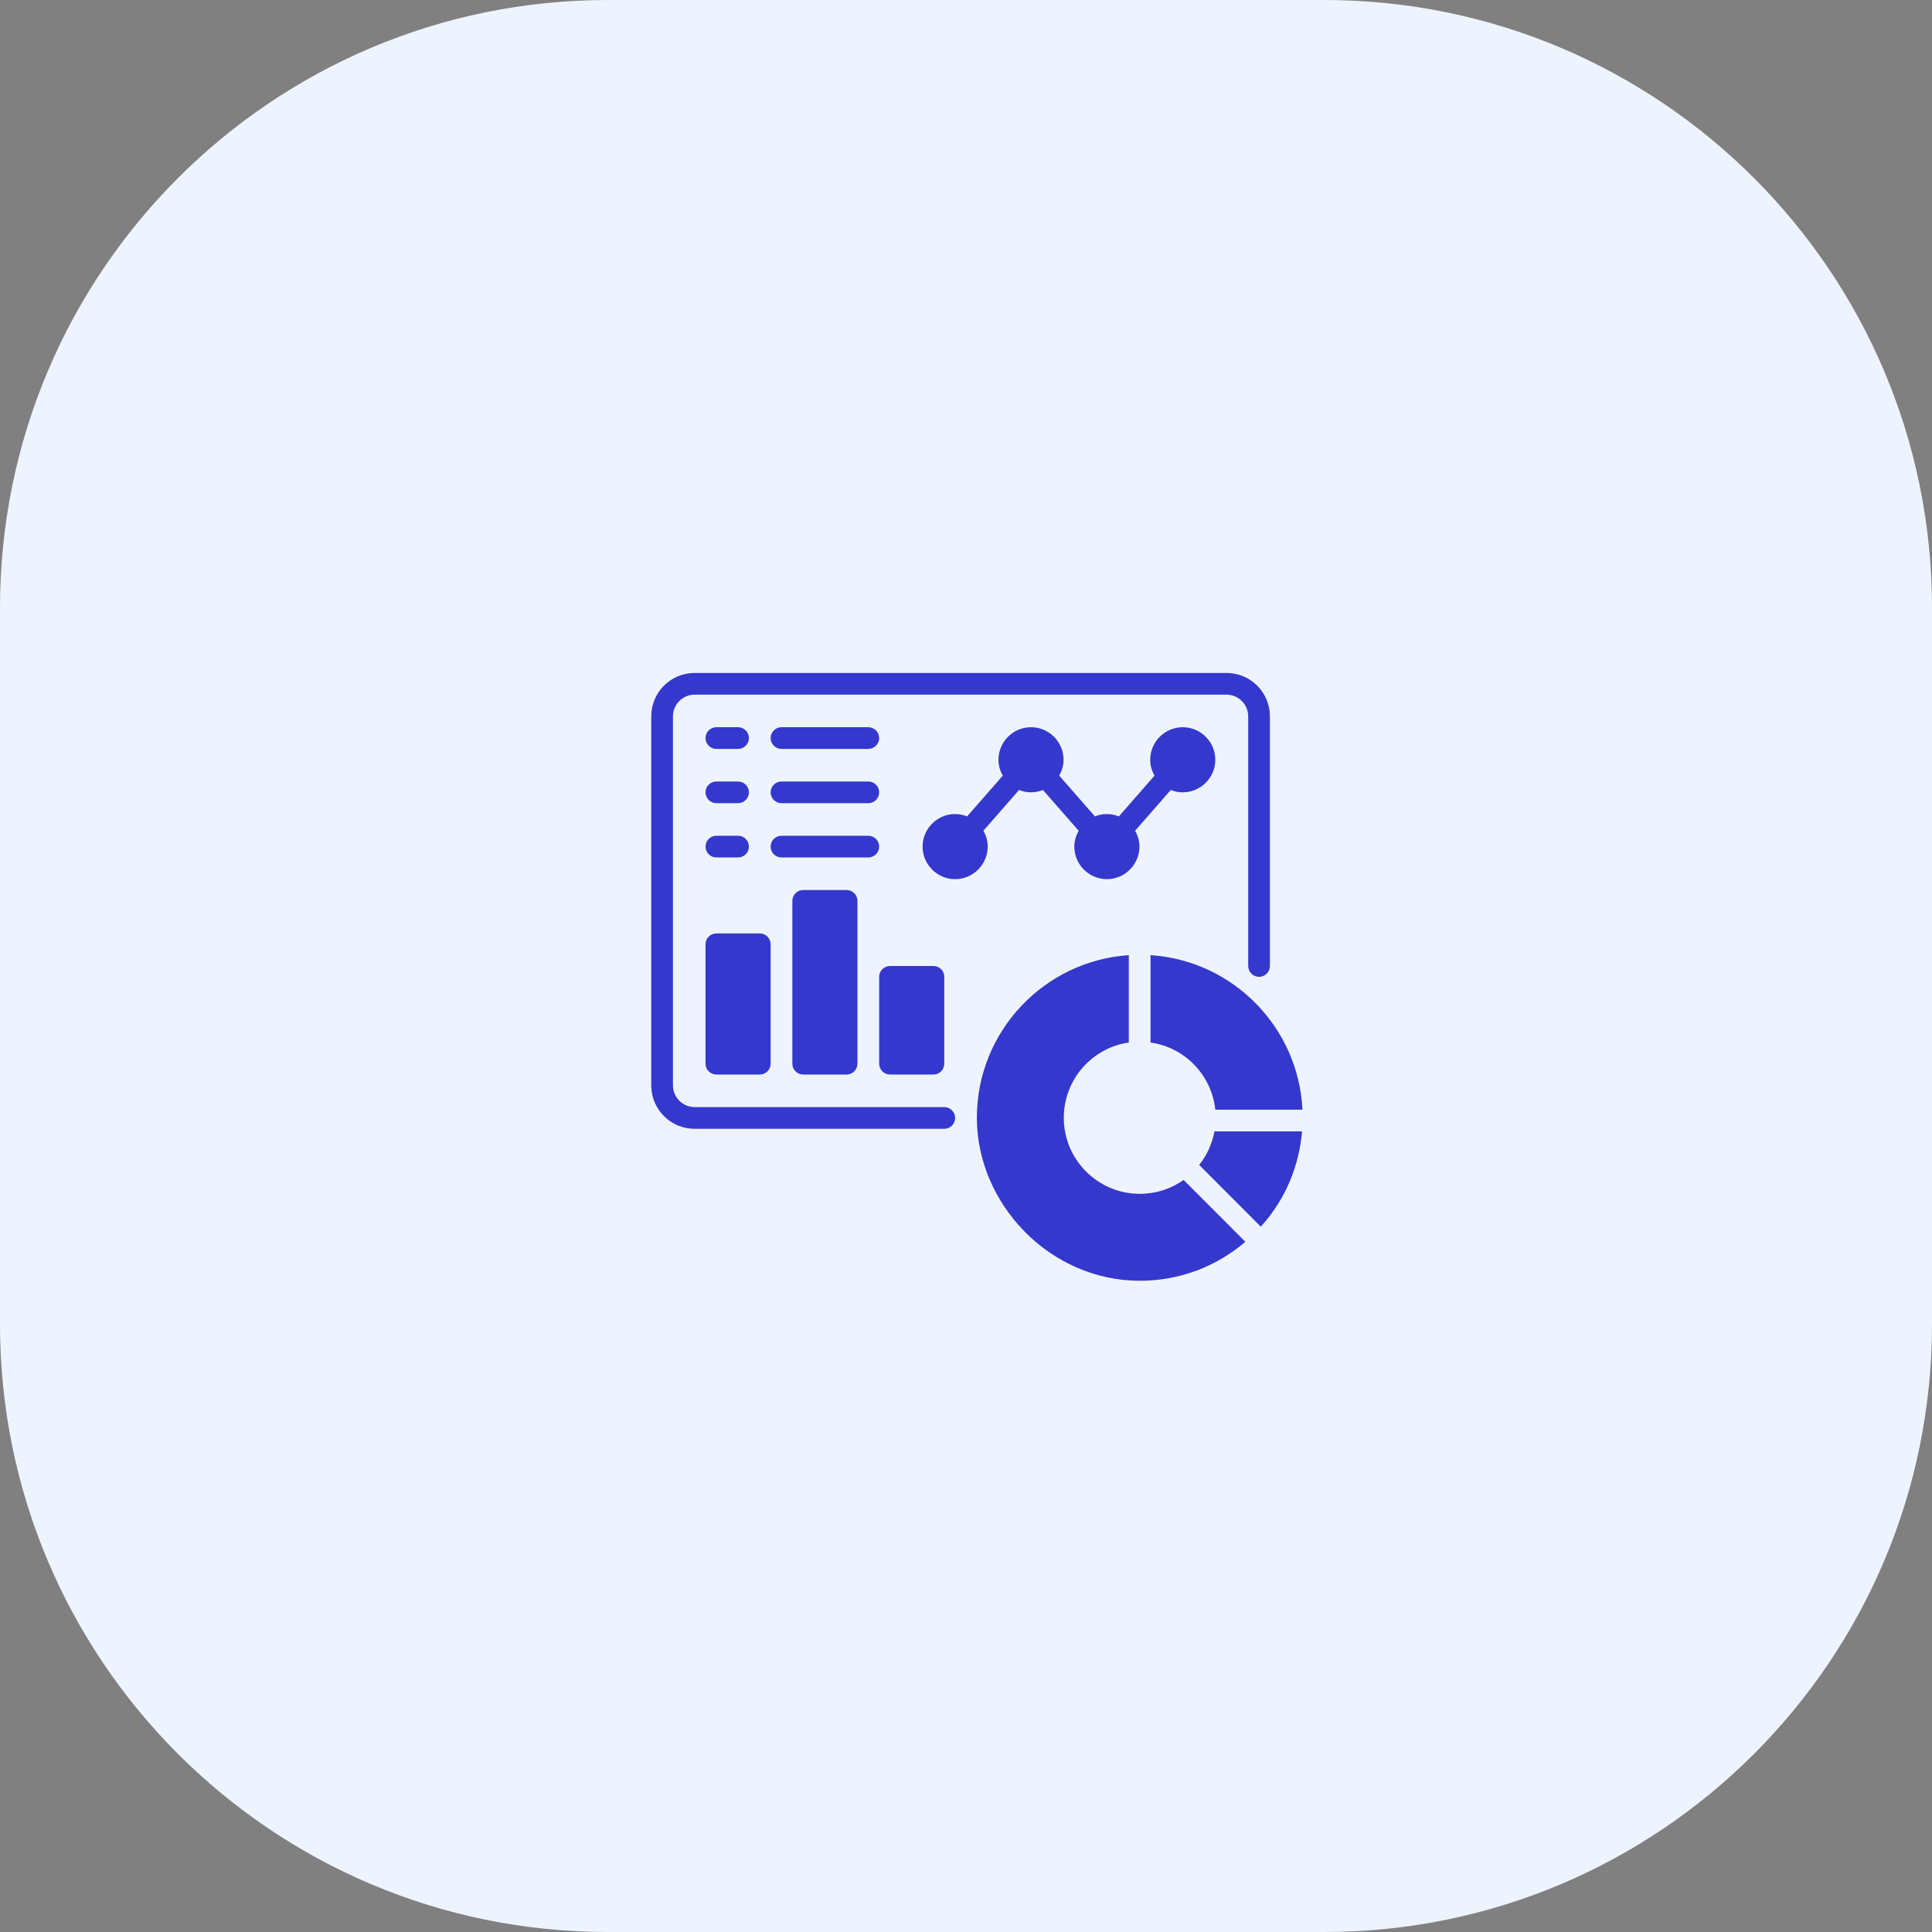 <svg width="89" height="89" viewBox="0 0 89 89" fill="none" xmlns="http://www.w3.org/2000/svg">
<rect x="0" y="0" width="89" height="89" fill="#808080" stroke="none"/>
<path d="M0 28C0 12.536 12.536 0 28 0H61C76.464 0 89 12.536 89 28V61C89 76.464 76.464 89 61 89H28C12.536 89 0 76.464 0 61V28Z" fill="#EEF4FF"/>
<path d="M43.5 51H32C31.45 51 31 50.55 31 50V33C31 32.45 31.45 32 32 32H56.5C57.05 32 57.5 32.45 57.5 33V44.5C57.5 44.775 57.725 45 58 45C58.275 45 58.5 44.775 58.5 44.5V33C58.5 31.895 57.605 31 56.5 31H32C30.895 31 30 31.895 30 33V50C30 51.105 30.895 52 32 52H43.5C43.775 52 44 51.775 44 51.5C44 51.225 43.775 51 43.5 51Z" fill="#3538CD"/>
<path d="M53 44V48.025C54.575 48.245 55.815 49.52 55.985 51.12H60C59.815 47.315 56.79 44.245 53 44Z" fill="#3538CD"/>
<path d="M55.246 53.669L58.081 56.509C58.661 55.869 59.116 55.144 59.441 54.364C59.731 53.654 59.916 52.899 59.981 52.119H55.946C55.841 52.684 55.601 53.214 55.241 53.664L55.246 53.669Z" fill="#3538CD"/>
<path d="M52.505 54.995C50.575 54.995 49.005 53.425 49.005 51.49C49.005 49.73 50.31 48.265 52 48.025V44C48.095 44.26 45 47.52 45 51.49C45 55.46 48.365 59 52.505 59C54.305 59 56.005 58.37 57.37 57.205L54.525 54.355C53.94 54.77 53.24 54.995 52.51 54.995H52.505Z" fill="#3538CD"/>
<path d="M45.5 39C45.5 38.735 45.425 38.485 45.3 38.27L46.945 36.39C47.115 36.46 47.3 36.5 47.495 36.5C47.69 36.5 47.875 36.46 48.045 36.39L49.69 38.27C49.57 38.485 49.49 38.735 49.49 39C49.49 39.825 50.165 40.5 50.99 40.5C51.815 40.5 52.49 39.825 52.49 39C52.49 38.735 52.415 38.485 52.29 38.27L53.935 36.39C54.105 36.46 54.29 36.5 54.485 36.5C55.31 36.5 55.985 35.825 55.985 35C55.985 34.175 55.31 33.5 54.485 33.5C53.66 33.5 52.985 34.175 52.985 35C52.985 35.265 53.06 35.515 53.185 35.73L51.54 37.61C51.37 37.54 51.185 37.5 50.99 37.5C50.795 37.5 50.61 37.54 50.44 37.61L48.795 35.73C48.915 35.515 48.995 35.265 48.995 35C48.995 34.175 48.32 33.5 47.495 33.5C46.67 33.5 45.995 34.175 45.995 35C45.995 35.265 46.07 35.515 46.195 35.73L44.55 37.61C44.38 37.54 44.195 37.5 44 37.5C43.175 37.5 42.5 38.175 42.5 39C42.5 39.825 43.175 40.5 44 40.5C44.825 40.5 45.5 39.825 45.5 39Z" fill="#3538CD"/>
<path d="M35 43H33C32.724 43 32.5 43.224 32.5 43.5V49C32.5 49.276 32.724 49.5 33 49.5H35C35.276 49.5 35.5 49.276 35.5 49V43.5C35.5 43.224 35.276 43 35 43Z" fill="#3538CD"/>
<path d="M39 41H37C36.724 41 36.5 41.224 36.5 41.5V49C36.5 49.276 36.724 49.5 37 49.5H39C39.276 49.5 39.5 49.276 39.5 49V41.5C39.5 41.224 39.276 41 39 41Z" fill="#3538CD"/>
<path d="M43 44.5H41C40.724 44.5 40.5 44.724 40.5 45V49C40.5 49.276 40.724 49.5 41 49.5H43C43.276 49.5 43.5 49.276 43.5 49V45C43.5 44.724 43.276 44.5 43 44.5Z" fill="#3538CD"/>
<path d="M33 34.5H34C34.275 34.5 34.5 34.275 34.5 34C34.5 33.725 34.275 33.5 34 33.5H33C32.725 33.5 32.5 33.725 32.5 34C32.5 34.275 32.725 34.5 33 34.5Z" fill="#3538CD"/>
<path d="M36 34.5H40C40.275 34.5 40.5 34.275 40.5 34C40.5 33.725 40.275 33.5 40 33.5H36C35.725 33.5 35.5 33.725 35.5 34C35.5 34.275 35.725 34.5 36 34.5Z" fill="#3538CD"/>
<path d="M33 37H34C34.275 37 34.5 36.775 34.5 36.5C34.5 36.225 34.275 36 34 36H33C32.725 36 32.5 36.225 32.5 36.5C32.5 36.775 32.725 37 33 37Z" fill="#3538CD"/>
<path d="M36 37H40C40.275 37 40.5 36.775 40.5 36.5C40.5 36.225 40.275 36 40 36H36C35.725 36 35.5 36.225 35.5 36.5C35.5 36.775 35.725 37 36 37Z" fill="#3538CD"/>
<path d="M33 39.5H34C34.275 39.5 34.5 39.275 34.5 39C34.5 38.725 34.275 38.5 34 38.5H33C32.725 38.5 32.5 38.725 32.5 39C32.5 39.275 32.725 39.5 33 39.5Z" fill="#3538CD"/>
<path d="M40.5 39C40.5 38.725 40.275 38.5 40 38.5H36C35.725 38.5 35.5 38.725 35.5 39C35.5 39.275 35.725 39.5 36 39.5H40C40.275 39.5 40.5 39.275 40.5 39Z" fill="#3538CD"/>
</svg>
